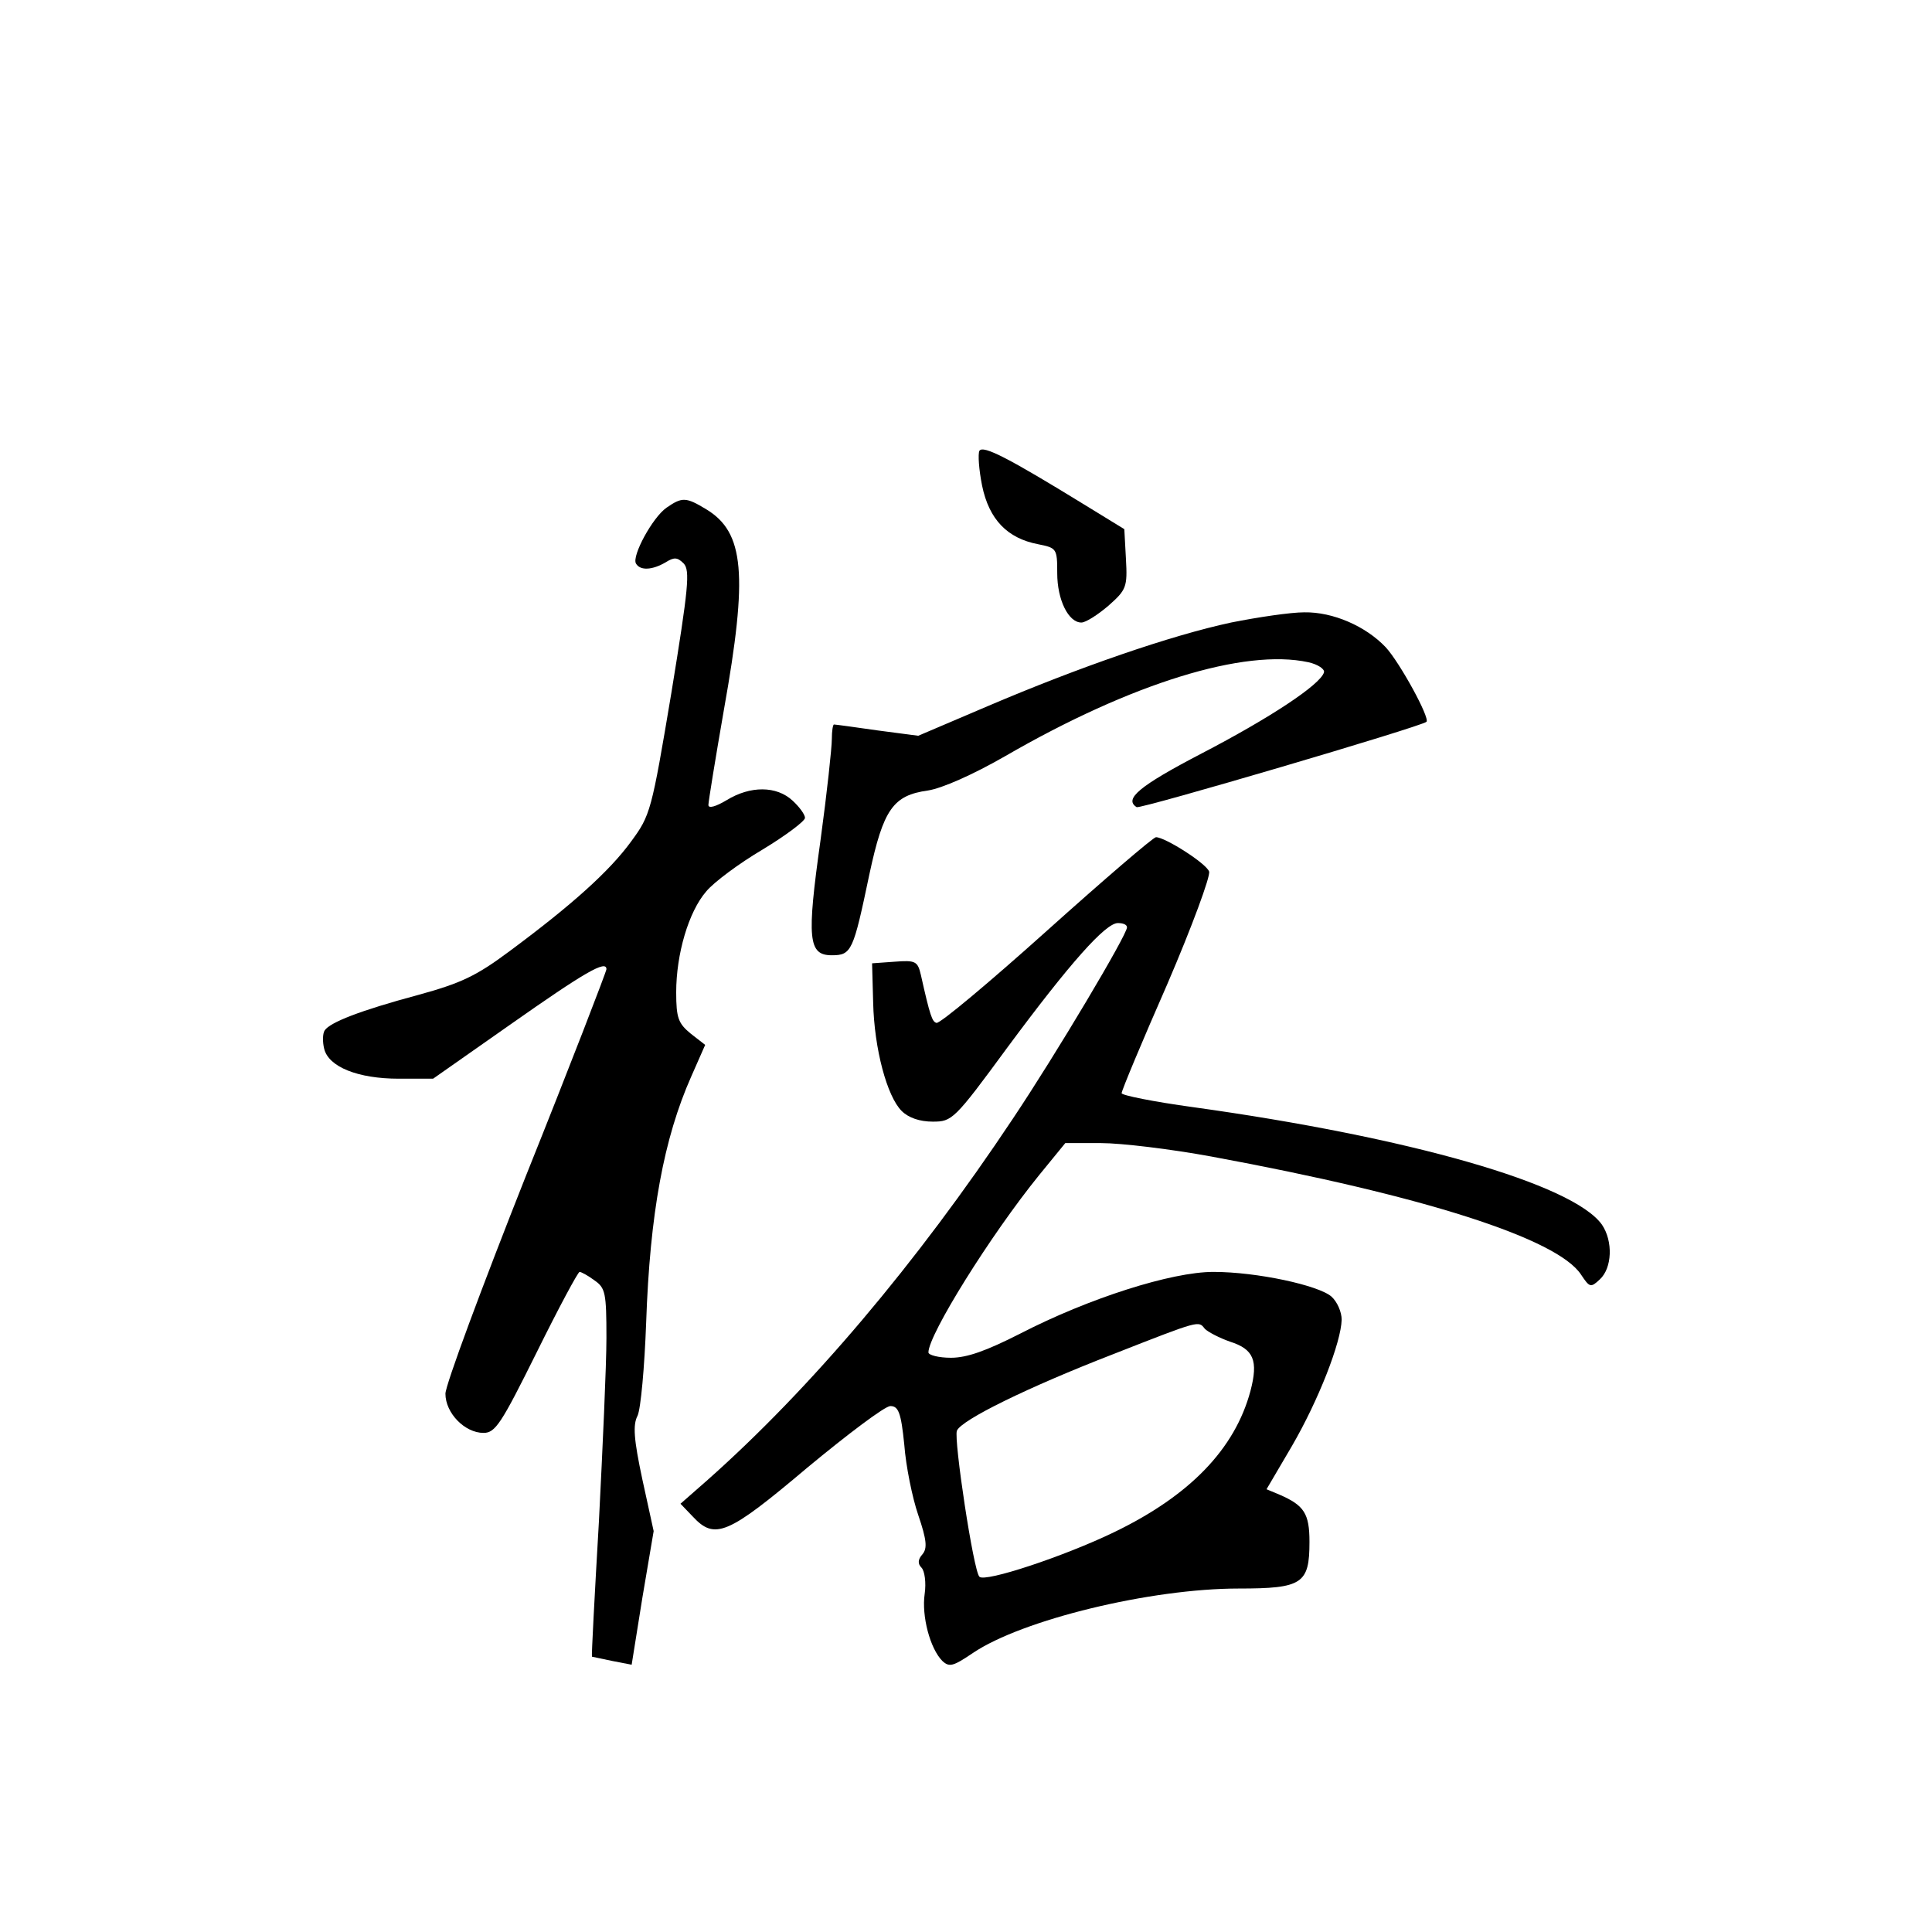 <?xml version="1.0" standalone="no"?>
<!DOCTYPE svg PUBLIC "-//W3C//DTD SVG 20010904//EN"
 "http://www.w3.org/TR/2001/REC-SVG-20010904/DTD/svg10.dtd">
<svg version="1.0" xmlns="http://www.w3.org/2000/svg"
 width="360pt" height="360pt" viewBox="0 0 360 360"
 preserveAspectRatio="xMidYMid meet">
<g transform="translate(0,360) scale(0.1,-0.1)"
fill="#000000" stroke="none">
<path d="M1825 2760 c-3 -6 -1 -35 5 -65 13 -63 47 -98 104 -109 35 -7 36 -8
36 -54 0 -50 21 -92 45 -92 8 0 30 14 50 31 34 30 36 35 33 88 l-3 55 -75 46
c-140 86 -188 111 -195 100z"/>
<path d="M1242 2654 c-26 -18 -65 -90 -57 -104 8 -14 31 -12 55 2 16 10 22 10
34 -2 12 -13 9 -45 -23 -241 -37 -221 -39 -228 -75 -277 -40 -55 -110 -118
-226 -204 -63 -47 -91 -60 -171 -82 -108 -29 -164 -51 -174 -66 -4 -6 -4 -22
-1 -34 8 -34 63 -56 139 -56 l64 0 144 101 c138 97 179 121 179 103 0 -4 -67
-178 -150 -385 -82 -207 -150 -390 -150 -406 0 -36 36 -73 71 -73 22 0 33 17
99 150 41 83 77 150 80 150 3 0 16 -7 28 -16 20 -14 22 -23 22 -107 0 -51 -7
-204 -14 -342 -8 -137 -14 -251 -13 -252 1 0 18 -4 38 -8 l36 -7 20 125 21
124 -21 96 c-16 75 -18 102 -9 119 6 13 13 91 16 173 7 204 33 344 84 459 l26
59 -27 21 c-23 19 -27 29 -27 77 0 71 23 150 56 188 14 17 61 52 105 78 43 26
79 53 79 59 0 6 -10 20 -23 32 -30 28 -79 28 -123 1 -20 -12 -34 -16 -34 -9 0
6 13 86 29 178 45 252 38 330 -33 373 -38 23 -45 23 -74 3z"/>
<path d="M2294 2440 c-112 -24 -283 -83 -454 -156 l-129 -55 -76 10 c-42 6
-78 11 -81 11 -2 0 -4 -12 -4 -27 0 -16 -9 -100 -21 -188 -26 -185 -23 -215
21 -215 37 0 40 8 70 151 26 121 44 147 109 156 26 4 83 29 144 64 235 136
446 201 565 175 18 -4 31 -13 29 -19 -7 -23 -101 -85 -228 -151 -117 -61 -145
-85 -121 -100 7 -4 530 150 540 159 7 7 -50 111 -76 139 -37 39 -98 66 -152
65 -25 0 -86 -9 -136 -19z"/>
<path d="M1950 1865 c-107 -96 -199 -173 -205 -171 -8 2 -12 13 -29 89 -6 26
-10 28 -49 25 l-42 -3 2 -73 c2 -87 26 -175 53 -202 13 -13 34 -20 58 -20 36
0 40 3 139 138 117 158 183 232 206 232 10 0 17 -3 17 -8 0 -14 -132 -236
-213 -357 -179 -269 -377 -503 -570 -674 l-49 -43 23 -24 c41 -44 65 -34 213
91 76 63 145 115 155 115 15 0 20 -12 26 -72 3 -40 15 -99 26 -131 16 -47 17
-62 8 -73 -9 -10 -9 -18 -2 -25 6 -6 9 -28 6 -49 -6 -41 10 -102 33 -125 13
-12 20 -10 57 15 92 62 331 120 495 120 119 0 132 9 132 87 0 53 -10 68 -56
88 l-24 10 47 80 c50 86 92 194 93 236 0 14 -8 33 -19 43 -24 21 -139 46 -220
46 -78 0 -232 -49 -360 -115 -63 -32 -99 -45 -129 -45 -23 0 -42 5 -42 10 0
33 116 219 206 330 l49 60 67 0 c37 0 129 -11 205 -25 396 -73 645 -153 689
-220 16 -24 18 -25 35 -9 23 21 25 71 4 102 -54 76 -359 163 -762 219 -73 10
-133 22 -133 26 0 5 38 96 85 203 46 107 81 202 78 210 -5 15 -82 64 -99 64
-5 0 -97 -79 -204 -175z m342 -765 c44 -14 53 -35 38 -92 -29 -108 -113 -195
-254 -263 -93 -45 -241 -94 -251 -83 -11 10 -48 256 -42 272 8 20 132 81 292
143 163 64 158 62 170 47 6 -6 27 -17 47 -24z"/>
</g>
</svg>
